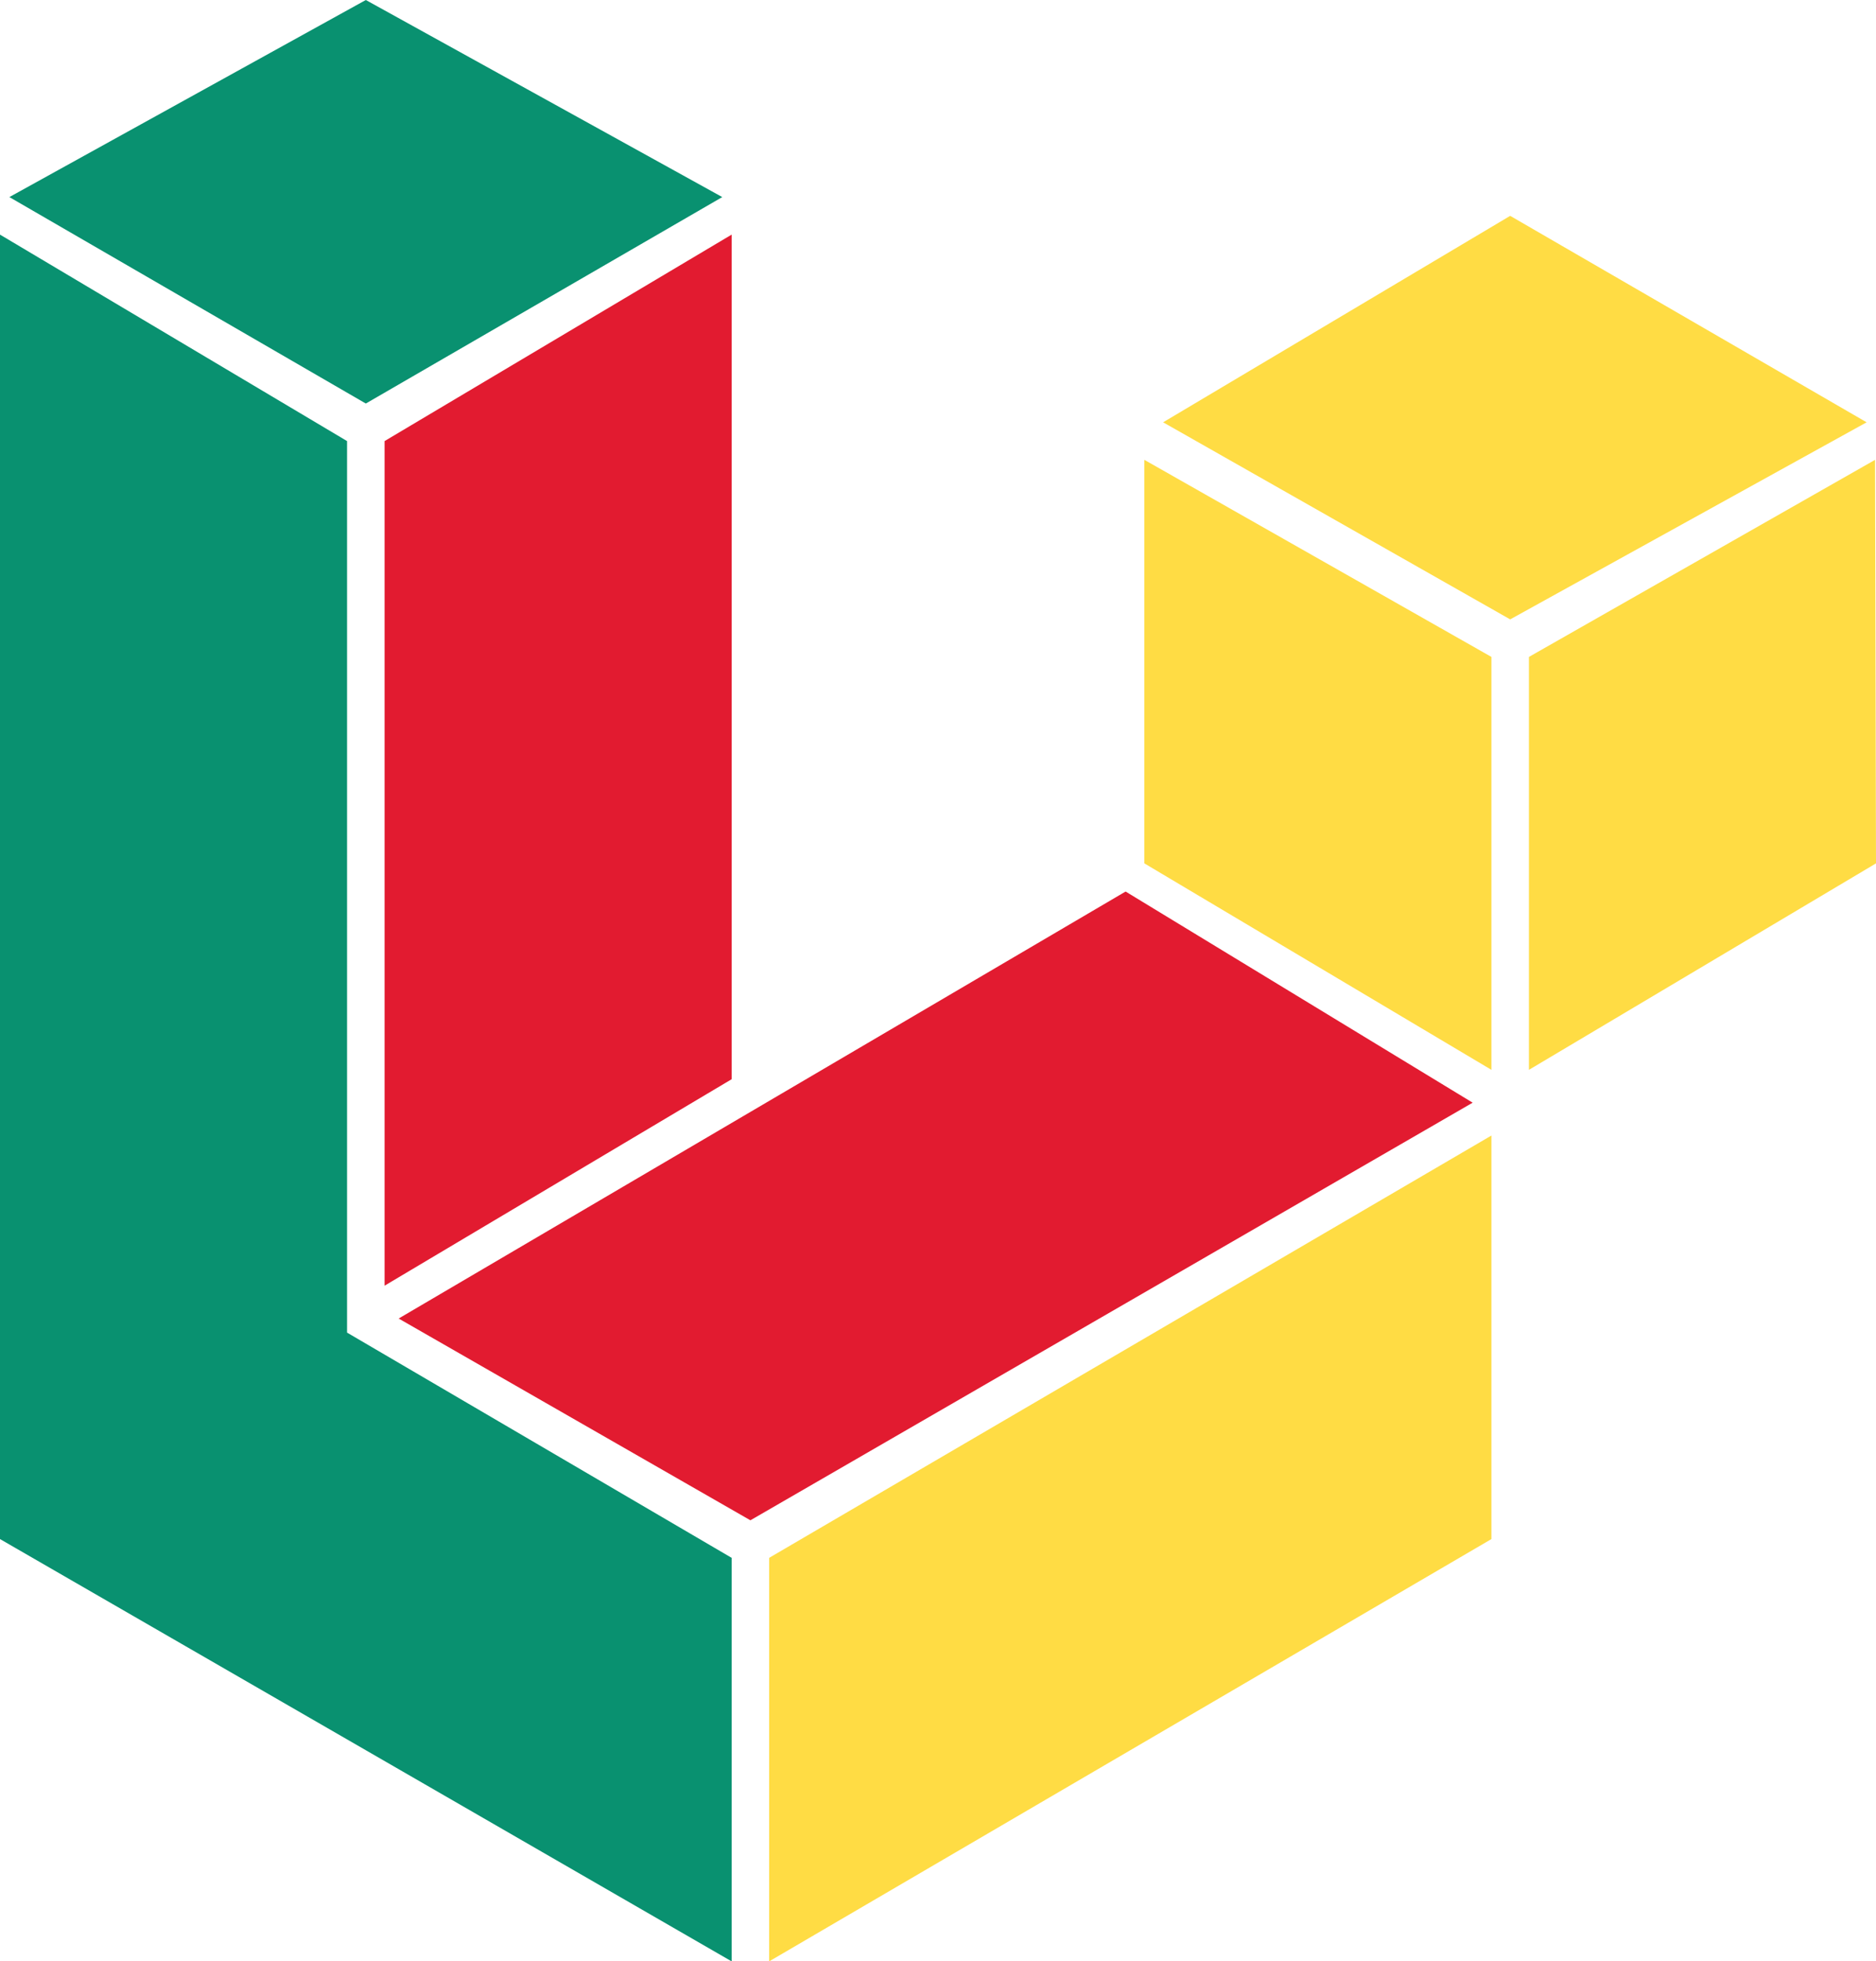 <svg width="200" height="209" viewBox="0 0 200 209" fill="none" xmlns="http://www.w3.org/2000/svg">
<g clip-path="url(#clip0_277_43)">
<path d="M1 21L39 43L77 21L39 0L1 21Z" fill="#099170"/>
<path d="M124 45L161 66L199 45L161 23L124 45Z" fill="#FFDC44"/>
<path d="M0 164L78 209V166L37 142V47L0 25V164Z" fill="#099170"/>
<path d="M163 70V114L200 92L199.9 49L163 70Z" fill="#FFDC44"/>
<path d="M82 166V209L159 164V121L82 166Z" fill="#FFDC44"/>
<path d="M41 47V137L78 115V25L41 47Z" fill="#E21B30"/>
<path d="M122 92L159 114V70L122 49V92Z" fill="#FFDC44"/>
<path d="M42.5 140.5L80 162L157 117.5L120 95L42.5 140.5Z" fill="#E21B30"/>
</g>
<defs>
<clipPath id="clip0_277_43">
<rect width="200" height="209" fill="white"/>
</clipPath>
</defs>
</svg>
